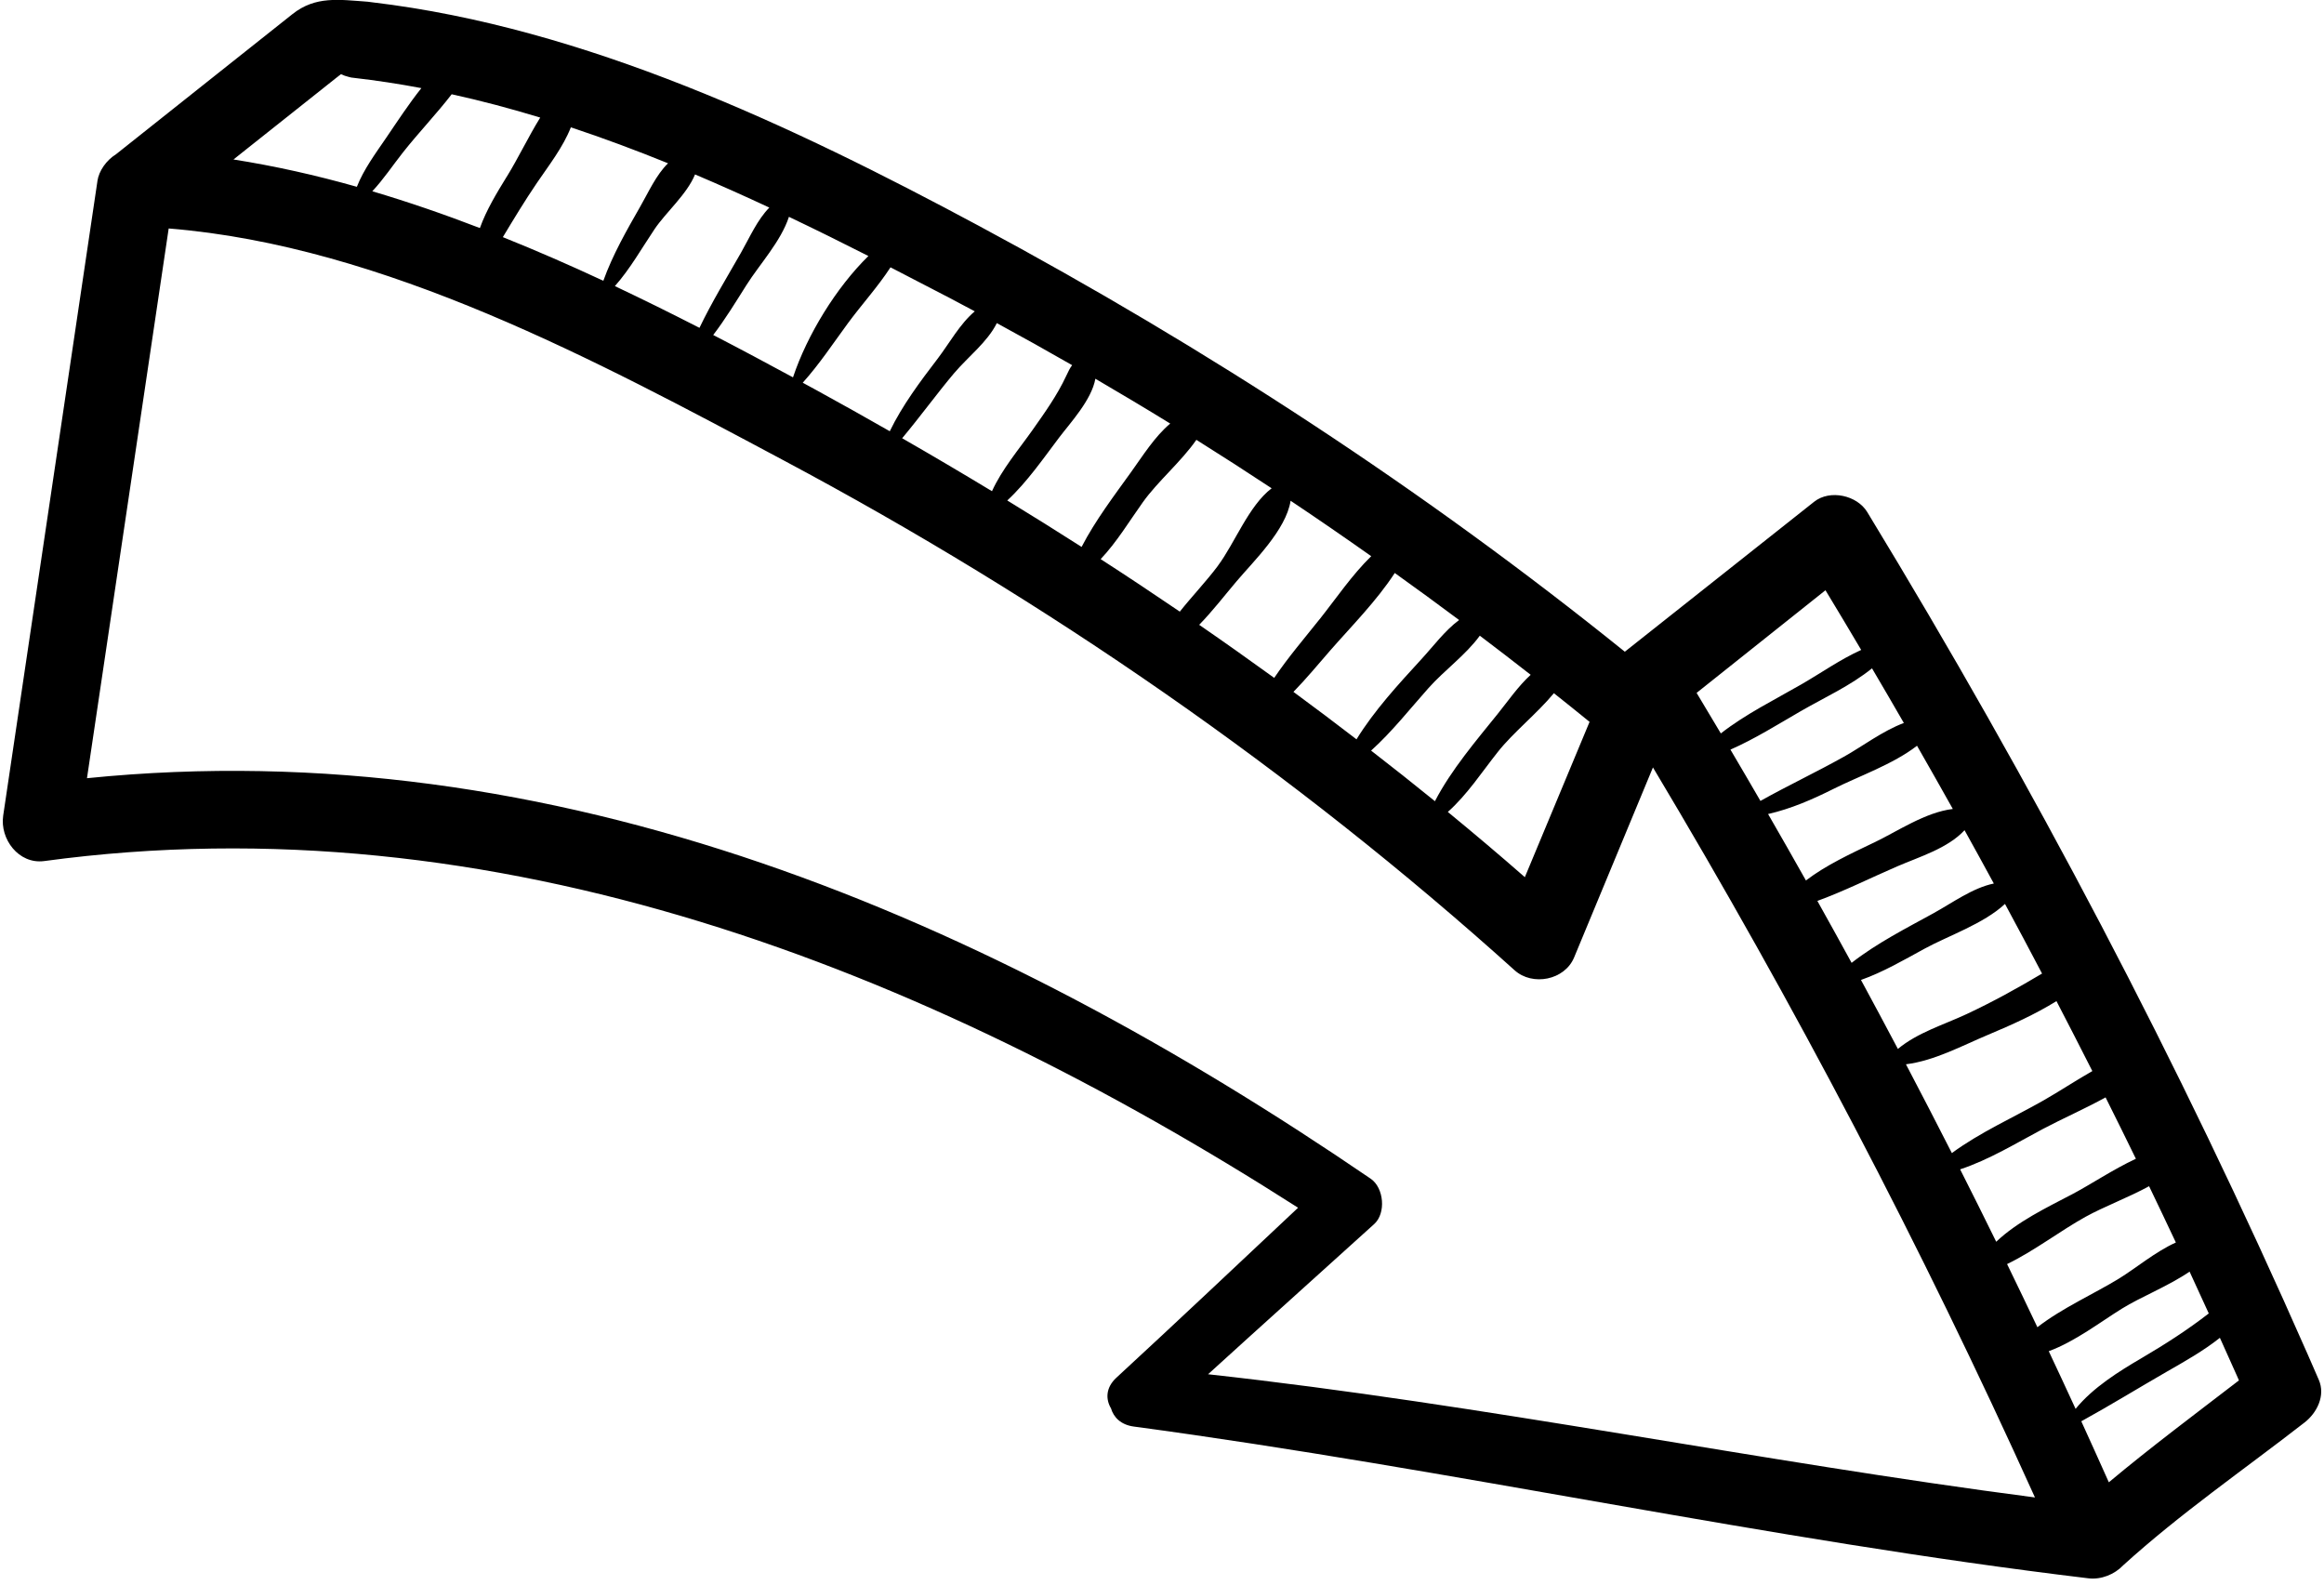 <svg width="154" height="105" viewBox="0 0 154 105" xmlns="http://www.w3.org/2000/svg">
    <path
        d="M6.456 12.002C4.376 26.016 2.295 40.031 0.212 54.043C-0.02 55.598 1.241 57.283 2.93 57.057C32.831 53.002 61.199 64.157 86.018 80.029C82.011 83.789 78.016 87.569 73.976 91.293C73.269 91.945 73.258 92.714 73.621 93.326C73.797 93.921 74.278 94.413 75.127 94.528C96.292 97.373 117.171 102.044 138.391 104.585C139.233 104.685 140.117 104.33 140.694 103.723C144.472 100.29 148.693 97.386 152.716 94.256C153.535 93.619 154.111 92.472 153.655 91.432C153.407 90.861 153.157 90.287 152.906 89.714C144.374 70.318 134.738 52.026 123.733 33.931C123.056 32.816 121.263 32.42 120.217 33.246C116.039 36.557 111.858 39.867 107.681 43.176C107.677 43.18 107.675 43.183 107.671 43.187C94.331 32.434 79.959 23.071 64.858 14.962C52.508 8.332 38.766 1.827 24.678 0.154C24.579 0.137 24.478 0.123 24.373 0.114C22.467 -0.023 20.906 -0.28 19.376 0.938C17.964 2.059 16.552 3.18 15.14 4.301C12.655 6.276 10.171 8.249 7.685 10.224C7.047 10.621 6.554 11.319 6.454 12L6.456 12.002ZM16.409 9.822C17.898 8.639 19.39 7.457 20.879 6.273C21.334 5.913 21.79 5.549 22.244 5.188C22.408 5.059 22.518 4.972 22.596 4.914C22.752 4.991 22.926 5.055 23.119 5.099C23.203 5.127 23.316 5.151 23.464 5.161C24.958 5.332 26.444 5.56 27.922 5.839C27.081 6.896 26.333 8.042 25.582 9.145C24.878 10.178 24.107 11.215 23.647 12.378C20.941 11.612 18.21 10.999 15.472 10.568C15.785 10.32 16.098 10.072 16.409 9.822ZM47.263 22.196C48.062 21.15 48.748 20.02 49.464 18.888C50.341 17.502 51.745 15.999 52.279 14.368C54.051 15.213 55.809 16.082 57.545 16.964C55.415 19.05 53.492 22.18 52.548 25.005C50.816 24.066 49.055 23.125 47.261 22.198L47.263 22.196ZM49.092 16.763C48.162 18.394 47.165 20.023 46.35 21.724C44.51 20.781 42.638 19.855 40.745 18.959C41.756 17.817 42.522 16.453 43.371 15.189C44.125 14.068 45.518 12.879 46.057 11.559C47.709 12.26 49.353 12.995 50.979 13.755C50.174 14.581 49.694 15.702 49.092 16.763ZM42.433 13.676C41.542 15.235 40.596 16.884 39.98 18.606C37.791 17.586 35.568 16.614 33.321 15.713C34.049 14.506 34.776 13.299 35.574 12.127C36.364 10.965 37.305 9.767 37.828 8.437C39.996 9.157 42.144 9.957 44.267 10.82C43.477 11.587 42.941 12.796 42.433 13.676ZM33.579 11.708C32.925 12.773 32.231 13.908 31.8 15.112C29.449 14.206 27.069 13.385 24.671 12.674C25.415 11.88 26.024 10.958 26.702 10.1C27.737 8.789 28.909 7.567 29.931 6.246C31.904 6.677 33.857 7.201 35.798 7.791C35.01 9.064 34.355 10.454 33.581 11.71L33.579 11.708ZM5.764 51.565C7.568 39.422 9.374 27.282 11.178 15.139C25.471 16.29 39.63 23.947 51.968 30.528C69.322 39.78 85.754 51.125 100.366 64.294C101.552 65.362 103.68 64.951 104.307 63.448C106.048 59.251 107.792 55.051 109.533 50.853C118.932 66.569 127.297 82.519 134.847 99.227C116.54 96.843 98.4 93.082 80.053 91.063C83.711 87.733 87.395 84.43 91.061 81.111C91.86 80.388 91.707 78.705 90.829 78.106C65.528 60.825 36.791 48.431 5.766 51.567L5.764 51.565ZM63.252 24.699C64.132 23.658 65.44 22.658 66.054 21.41C67.729 22.32 69.392 23.248 71.046 24.198C70.909 24.371 70.798 24.594 70.644 24.926C70.053 26.198 69.22 27.359 68.414 28.503C67.537 29.748 66.394 31.091 65.734 32.549C63.764 31.358 61.78 30.187 59.781 29.039C60.97 27.622 62.057 26.114 63.248 24.699L63.252 24.699ZM148.296 91.317C148.32 91.37 148.341 91.42 148.363 91.471C145.466 93.699 142.543 95.88 139.742 98.222C139.138 96.871 138.531 95.524 137.917 94.18C139.821 93.133 141.699 91.976 143.58 90.894C144.761 90.217 146.01 89.516 147.101 88.648C147.501 89.536 147.902 90.423 148.298 91.315L148.296 91.317ZM141.94 89.977C140.413 90.871 138.697 91.937 137.539 93.356C136.952 92.079 136.358 90.805 135.761 89.535C137.503 88.898 139.2 87.586 140.622 86.707C141.823 85.958 143.678 85.228 145.093 84.263C145.52 85.186 145.943 86.108 146.364 87.033C144.962 88.119 143.504 89.059 141.94 89.977ZM140.423 84.718C138.827 85.702 136.645 86.672 135.009 87.947C134.345 86.548 133.675 85.152 132.999 83.762C134.793 82.896 136.514 81.564 138.197 80.631C139.436 79.946 141.019 79.363 142.409 78.602C143.004 79.841 143.597 81.083 144.184 82.332C142.828 82.945 141.513 84.048 140.423 84.718ZM137.221 79.182C135.639 80.012 133.671 80.955 132.279 82.283C131.491 80.677 130.695 79.079 129.888 77.485C131.808 76.852 133.62 75.739 135.379 74.806C136.67 74.122 138.143 73.48 139.526 72.717C140.201 74.07 140.872 75.423 141.535 76.785C140.021 77.489 138.542 78.491 137.223 79.184L137.221 79.182ZM135.426 72.911C133.45 74.037 131.208 75.031 129.34 76.407C128.339 74.437 127.324 72.479 126.298 70.524C128.193 70.288 130.025 69.288 131.753 68.564C133.282 67.922 134.844 67.224 136.272 66.338C137.072 67.879 137.865 69.424 138.649 70.974C137.54 71.601 136.472 72.316 135.428 72.909L135.426 72.911ZM130.315 67.199C128.791 67.91 127.059 68.426 125.764 69.506C124.956 67.979 124.143 66.457 123.318 64.935C124.783 64.416 126.152 63.617 127.517 62.871C129.088 62.011 131.435 61.224 132.861 59.897C133.689 61.429 134.507 62.968 135.317 64.512C133.695 65.478 132.057 66.384 130.315 67.199ZM128.148 60.501C126.328 61.502 124.362 62.499 122.697 63.802C121.948 62.431 121.192 61.066 120.428 59.698C122.23 59.04 123.967 58.165 125.717 57.41C127.203 56.768 129.058 56.22 130.181 55.013C130.834 56.189 131.48 57.364 132.121 58.545C130.712 58.835 129.359 59.836 128.144 60.501L128.148 60.501ZM124.161 55.84C122.618 56.582 121.026 57.311 119.67 58.343C118.843 56.872 118.007 55.406 117.162 53.941C118.681 53.593 120.095 52.978 121.529 52.259C123.149 51.445 125.447 50.644 127.031 49.416C127.829 50.809 128.62 52.205 129.404 53.605C127.575 53.825 125.757 55.078 124.163 55.842L124.161 55.84ZM122.182 50.145C120.361 51.166 118.473 52.052 116.656 53.072C116 51.938 115.335 50.804 114.668 49.672C116.283 48.963 117.809 48 119.316 47.13C120.863 46.237 122.633 45.436 124.049 44.286C124.759 45.49 125.462 46.697 126.159 47.907C124.753 48.433 123.402 49.465 122.18 50.148L122.182 50.145ZM119.382 45.34C117.605 46.366 115.668 47.319 114.031 48.599C113.5 47.704 112.962 46.808 112.426 45.913C115.274 43.647 118.119 41.38 120.965 39.112C121.761 40.427 122.553 41.746 123.332 43.067C121.958 43.688 120.692 44.583 119.382 45.34ZM105.333 47.833C103.904 51.261 102.472 54.692 101.044 58.125C99.365 56.654 97.662 55.217 95.94 53.802C97.222 52.662 98.2 51.154 99.257 49.821C100.27 48.54 101.839 47.296 102.97 45.934C103.761 46.563 104.552 47.196 105.335 47.835L105.333 47.833ZM99.259 47.287C97.842 49.049 96.169 51.002 95.086 53.09C93.689 51.955 92.279 50.839 90.856 49.738C92.247 48.486 93.431 46.972 94.664 45.589C95.703 44.422 97.131 43.4 98.06 42.123C99.189 42.978 100.316 43.842 101.43 44.715C100.606 45.469 99.927 46.456 99.257 47.289L99.259 47.287ZM89.891 48.992C88.509 47.928 87.114 46.879 85.71 45.846C86.561 44.978 87.339 44.028 88.143 43.108C89.568 41.478 91.225 39.816 92.424 37.969C93.856 38.994 95.278 40.03 96.688 41.085C95.739 41.788 94.989 42.815 94.143 43.731C92.663 45.346 91.068 47.077 89.891 48.987L89.891 48.992ZM87.439 41.037C86.441 42.295 85.352 43.563 84.436 44.919C82.791 43.729 81.137 42.554 79.464 41.403C80.355 40.489 81.148 39.455 81.934 38.528C83.056 37.199 85.221 35.118 85.522 33.182C87.319 34.382 89.098 35.608 90.864 36.855C89.582 38.107 88.549 39.642 87.441 41.039L87.439 41.037ZM80.712 37.484C79.942 38.515 79.006 39.49 78.18 40.529C76.446 39.35 74.697 38.187 72.935 37.049C74.004 35.924 74.848 34.514 75.724 33.289C76.724 31.887 78.262 30.604 79.278 29.145C80.953 30.196 82.616 31.266 84.266 32.356C82.748 33.507 81.816 36.003 80.709 37.482L80.712 37.484ZM74.943 31.293C73.863 32.799 72.577 34.488 71.672 36.241C70.042 35.199 68.399 34.171 66.747 33.163C68.054 31.953 69.156 30.352 70.178 29.002C70.919 28.024 72.335 26.503 72.585 25.097C74.249 26.071 75.904 27.056 77.545 28.067C76.511 28.936 75.728 30.203 74.943 31.293ZM62.68 19.612C63.32 19.947 63.957 20.291 64.593 20.63C63.606 21.462 62.893 22.77 62.144 23.753C60.976 25.281 59.803 26.844 58.961 28.575C57.367 27.665 55.764 26.764 54.15 25.881C53.835 25.708 53.514 25.533 53.194 25.36C54.298 24.133 55.206 22.753 56.188 21.418C57.108 20.17 58.165 19.011 59.01 17.714C60.242 18.346 61.463 18.981 62.678 19.615L62.68 19.612Z"/>
</svg>
